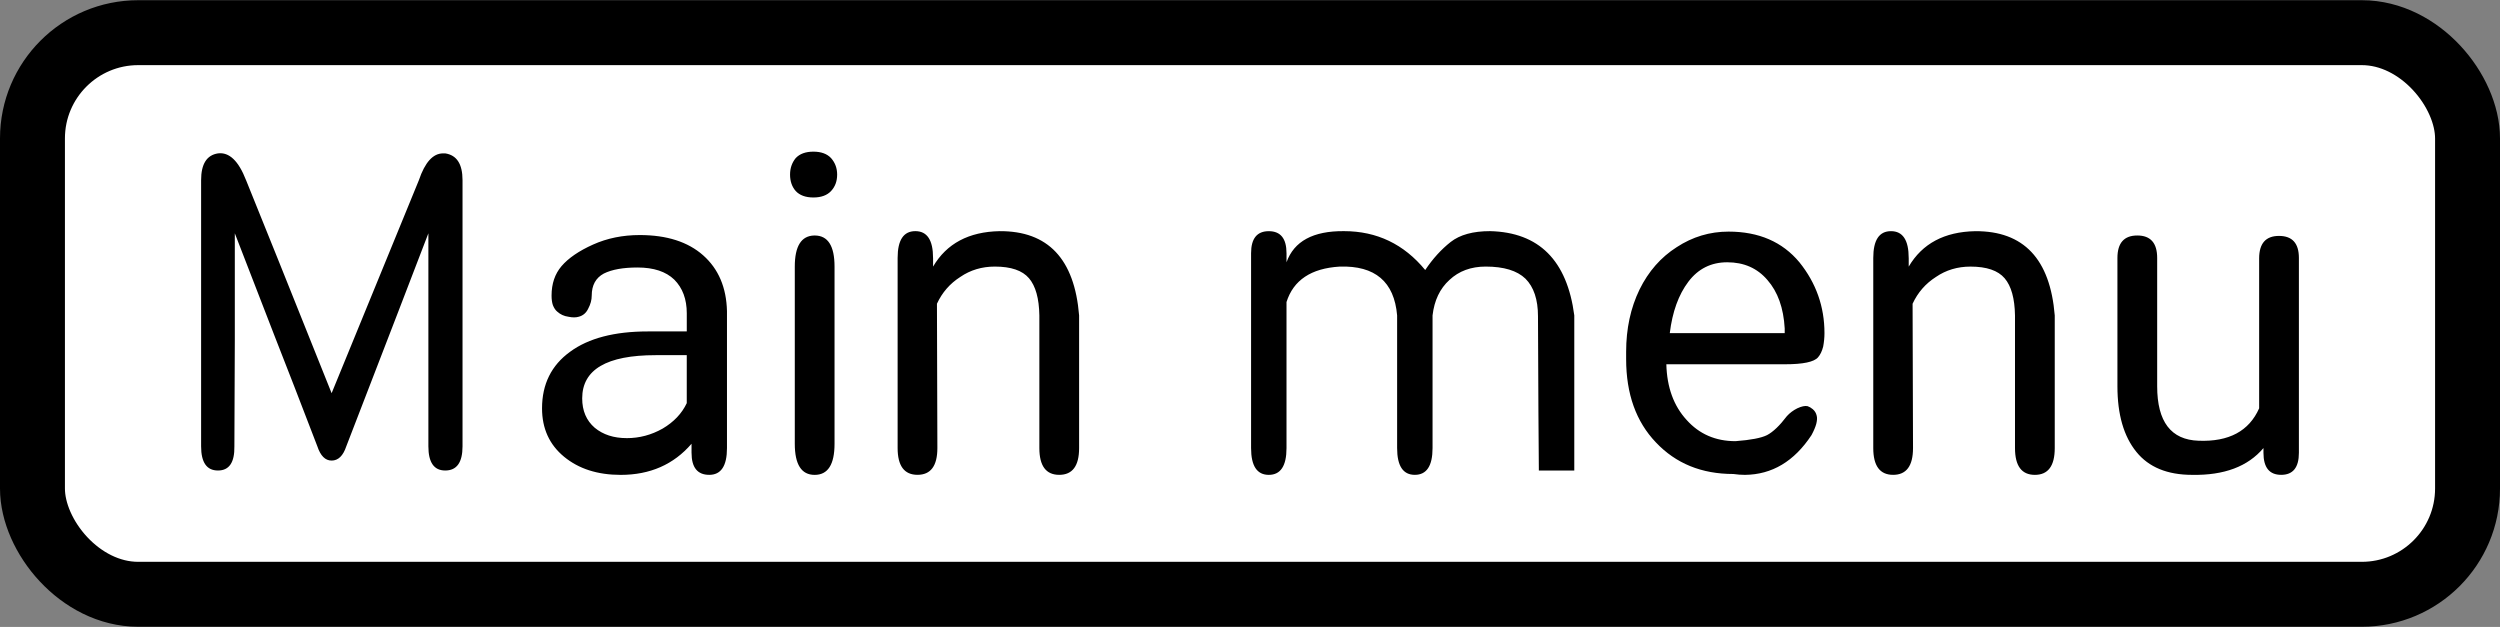 <?xml version="1.0" encoding="UTF-8" standalone="no"?>
<svg
   version="1.1"
   width="135.608"
   height="34.008"
   viewBox="0 0 135.608 34.008"
   id="svg3"
   sodipodi:docname="main_menu.svg"
   inkscape:export-filename="back.svg"
   inkscape:export-xdpi="96"
   inkscape:export-ydpi="96"
   inkscape:version="1.4.2 (ebf0e940d0, 2025-05-08)"
   xmlns:inkscape="http://www.inkscape.org/namespaces/inkscape"
   xmlns:sodipodi="http://sodipodi.sourceforge.net/DTD/sodipodi-0.dtd"
   xmlns:xlink="http://www.w3.org/1999/xlink"
   xmlns="http://www.w3.org/2000/svg"
   xmlns:svg="http://www.w3.org/2000/svg">
  <rect x="0" y="0" width="135.608" height="34.008" fill="#808080" stroke="none"/>
  <defs
     id="defs3">
    <linearGradient
       id="swatch3"
       inkscape:swatch="solid">
      <stop
         style="stop-color:#000000;stop-opacity:1;"
         offset="0"
         id="stop3" />
    </linearGradient>
    <linearGradient
       inkscape:collect="always"
       xlink:href="#swatch3"
       id="linearGradient3"
       x1="0.638"
       y1="17.141"
       x2="109.383"
       y2="17.141"
       gradientUnits="userSpaceOnUse"
       gradientTransform="matrix(1.215,0,0,0.914,0.986,1.335)" />
  </defs>
  <sodipodi:namedview
     id="namedview3"
     pagecolor="#ffffff"
     bordercolor="#000000"
     borderopacity="0.25"
     inkscape:showpageshadow="2"
     inkscape:pageopacity="0.0"
     inkscape:pagecheckerboard="0"
     inkscape:deskcolor="#d1d1d1"
     inkscape:zoom="7.18984"
     inkscape:cx="67.804012"
     inkscape:cy="16.968389"
     inkscape:window-width="1446"
     inkscape:window-height="1029"
     inkscape:window-x="0"
     inkscape:window-y="0"
     inkscape:window-maximized="1"
     inkscape:current-layer="svg3">
    <inkscape:page
       x="0"
       y="0"
       width="135.608"
       height="34.008"
       id="page2"
       margin="0"
       bleed="0" />
  </sodipodi:namedview>
  <rect
     style="display:inline;fill:#ffffff;stroke:url(#linearGradient3);stroke-width:3.522;paint-order:stroke fill markers"
     id="rect3"
     width="132.086"
     height="30.464"
     x="1.761"
     y="1.772"
     ry="5.737" />
  <path
     d="M 13.347,9.773 Q 14.519,12.656 17.988,21.328 q 1.195,-2.906 4.734,-11.555 0.492,-1.453 1.312,-1.453 0.047,0 0.117,0 0.938,0.141 0.938,1.453 0,4.805 0,14.437 0,1.312 -0.938,1.312 -0.914,0 -0.914,-1.312 0,-1.922 0,-5.789 0,-1.43 0,-5.766 -1.102,2.883 -4.453,11.555 -0.258,0.773 -0.797,0.773 -0.516,0 -0.773,-0.773 -1.312,-3.422 -2.344,-6.047 -1.008,-2.625 -2.133,-5.508 0,1.922 0,5.766 0,1.453 -0.023,5.789 0.023,1.312 -0.891,1.312 -0.914,0 -0.914,-1.312 0,-4.828 0,-14.437 0,-1.312 0.914,-1.453 0.914,-0.117 1.523,1.453 z M 37.511,24.563 q 0,-0.492 0,-0.492 -1.453,1.688 -3.844,1.688 -1.875,0 -3.07,-0.984 -1.195,-0.984 -1.195,-2.625 0,-1.969 1.523,-3.07 1.5,-1.102 4.219,-1.102 0.703,0 2.109,0 0,-0.234 0,-0.984 0,-1.148 -0.68,-1.828 -0.68,-0.656 -1.992,-0.656 -1.172,0 -1.828,0.328 -0.656,0.352 -0.656,1.195 0,0.352 -0.188,0.703 -0.164,0.352 -0.516,0.445 -0.234,0.07 -0.562,0 -0.352,-0.047 -0.609,-0.281 -0.141,-0.117 -0.234,-0.352 -0.07,-0.211 -0.07,-0.516 0,-0.961 0.539,-1.594 0.562,-0.656 1.711,-1.172 1.148,-0.516 2.531,-0.516 2.203,0 3.445,1.102 1.242,1.102 1.289,3.023 0,1.945 0,5.836 0,1.078 0,0.984 0,-0.094 0,0.609 0,1.453 -0.961,1.453 -0.961,0 -0.961,-1.195 z m -3.516,-0.797 q 1.031,0 1.945,-0.516 0.914,-0.539 1.312,-1.383 0,-0.867 0,-2.602 -0.422,0 -1.688,0 -3.984,0 -3.984,2.344 0,1.008 0.68,1.594 0.68,0.562 1.734,0.562 z m 11.273,0.305 q 0,1.688 -1.078,1.688 -1.078,0 -1.078,-1.688 0,-2.391 0,-9.609 0,-1.664 1.055,-1.688 0.023,0 0.023,0 1.078,0 1.078,1.688 0,2.414 0,9.609 z M 42.855,9.469 q 0,-0.516 0.305,-0.891 0.328,-0.352 0.961,-0.352 0.633,0 0.961,0.352 0.328,0.375 0.328,0.891 0,0.539 -0.328,0.891 -0.328,0.352 -0.961,0.352 -0.633,0 -0.961,-0.352 -0.305,-0.352 -0.305,-0.891 z m 7.758,4.523 q 0,0.117 0,0.469 1.102,-1.875 3.609,-1.922 3.938,-0.023 4.312,4.57 0,2.391 0,7.195 0,1.453 -1.078,1.453 -1.078,0 -1.078,-1.453 0,-1.781 0,-7.195 -0.023,-1.383 -0.562,-2.016 -0.539,-0.633 -1.852,-0.633 -1.055,0 -1.875,0.562 -0.844,0.539 -1.266,1.453 0,2.625 0.023,7.828 0,1.453 -1.078,1.453 -1.078,0 -1.078,-1.453 0,-2.578 0,-10.312 0,-1.453 0.961,-1.453 0.961,0 0.961,1.453 z m 19.172,-0.258 q 0,0.141 0,0.492 0.609,-1.711 3.117,-1.688 2.672,0 4.406,2.109 0.609,-0.914 1.383,-1.523 0.75,-0.586 2.133,-0.586 3.984,0.094 4.57,4.57 0,2.812 0,8.414 -0.469,0 -1.922,0 -0.023,-2.109 -0.047,-8.367 0,-1.359 -0.68,-2.039 -0.68,-0.656 -2.156,-0.656 -1.195,0 -1.969,0.727 -0.773,0.703 -0.914,1.922 0,2.391 0,7.195 0,1.453 -0.961,1.453 -0.961,0 -0.961,-1.453 0,-1.781 0,-7.195 -0.234,-2.742 -3.117,-2.648 -2.32,0.141 -2.883,1.922 0,2.648 0,7.922 0,1.453 -0.961,1.453 -0.961,0 -0.961,-1.453 0,-2.625 0,-10.57 0,-1.195 0.961,-1.195 0.961,0 0.961,1.195 z M 94.019,25.711 q -2.578,0 -4.195,-1.711 -1.617,-1.688 -1.617,-4.523 0,-0.117 0,-0.398 0,-1.875 0.727,-3.375 0.727,-1.477 2.016,-2.297 1.289,-0.844 2.812,-0.844 2.461,0 3.844,1.664 1.359,1.688 1.359,3.844 0,0.352 -0.07,0.727 -0.094,0.375 -0.281,0.586 -0.164,0.188 -0.609,0.281 -0.445,0.094 -1.195,0.094 -1.617,0 -6.422,0 0.047,1.875 1.102,3.023 1.031,1.148 2.648,1.148 1.242,-0.094 1.711,-0.328 0.492,-0.258 1.078,-1.031 0.234,-0.258 0.562,-0.422 0.352,-0.164 0.562,-0.117 0.141,0.047 0.281,0.164 0.164,0.141 0.211,0.352 0.047,0.164 -0.023,0.445 -0.07,0.258 -0.258,0.609 -1.406,2.133 -3.609,2.156 -0.305,0 -0.633,-0.047 z M 93.691,14.227 q -1.312,0 -2.109,1.055 -0.797,1.055 -1.008,2.789 2.062,0 6.234,0 0,-0.07 0,-0.258 -0.094,-1.664 -0.938,-2.625 -0.82,-0.961 -2.18,-0.961 z m 9.844,-0.234 q 0,0.117 0,0.469 1.102,-1.875 3.609,-1.922 3.938,-0.023 4.312,4.57 0,2.391 0,7.195 0,1.453 -1.078,1.453 -1.078,0 -1.078,-1.453 0,-1.781 0,-7.195 -0.023,-1.383 -0.562,-2.016 -0.539,-0.633 -1.852,-0.633 -1.055,0 -1.875,0.562 -0.844,0.539 -1.266,1.453 0,2.625 0.023,7.828 0,1.453 -1.078,1.453 -1.078,0 -1.078,-1.453 0,-2.578 0,-10.312 0,-1.453 0.961,-1.453 0.961,0 0.961,1.453 z m 19.242,10.312 q -1.266,1.5 -3.867,1.453 -2.016,0 -3.023,-1.242 -1.031,-1.266 -1.031,-3.562 0,-2.32 0,-6.961 0,-1.219 1.078,-1.219 1.078,0 1.078,1.219 0,1.734 0,6.961 0,2.883 2.25,2.953 2.461,0.094 3.281,-1.758 0,-2.719 0,-8.133 0,-1.219 1.078,-1.219 1.078,0 1.078,1.195 0,2.625 0,10.57 0,1.195 -0.961,1.195 -0.961,0 -0.961,-1.195 0,-0.07 0,-0.258 z"
     id="text4"
     style="font-size:24px;line-height:0;font-family:'Roboto Round';-inkscape-font-specification:'Roboto Round';stroke-width:3.342;paint-order:stroke fill markers"
     aria-label="Main menu" />
</svg>
